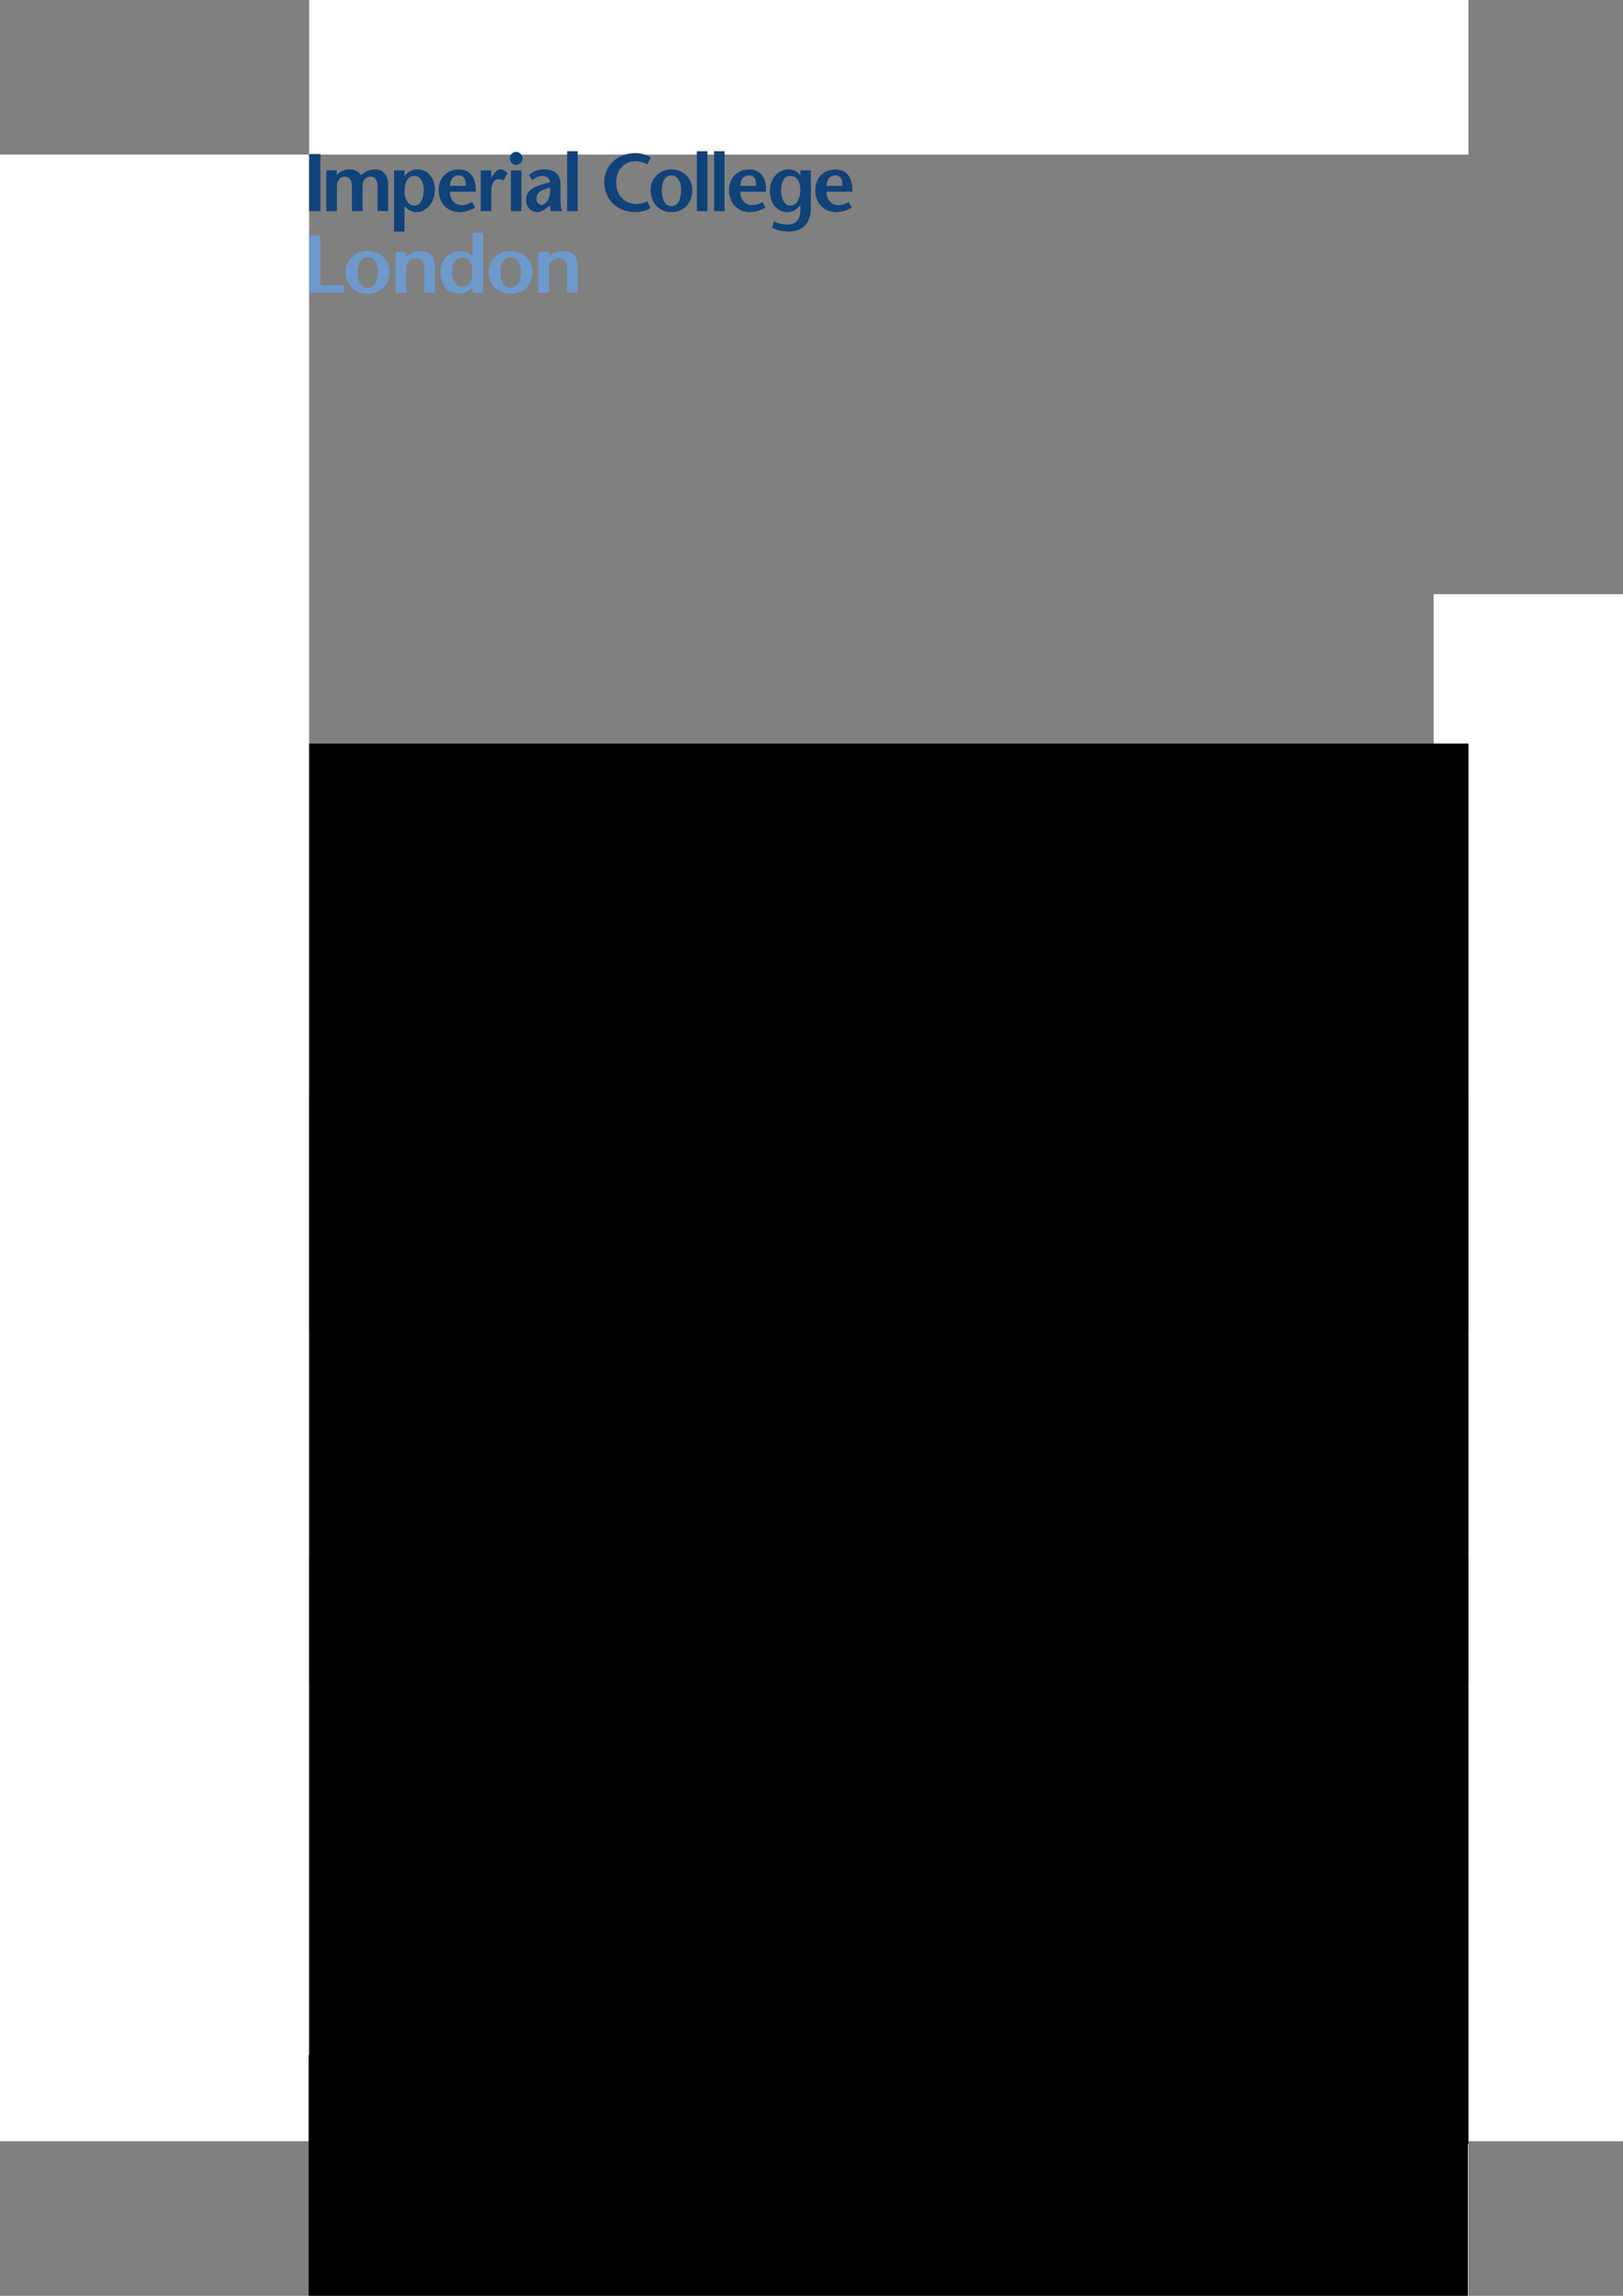 <?xml version="1.0" encoding="UTF-8" standalone="no"?>
<!-- Created with Inkscape (http://www.inkscape.org/) -->

<svg
   xmlns:dc="http://purl.org/dc/elements/1.1/"
   xmlns:cc="http://creativecommons.org/ns#"
   xmlns:rdf="http://www.w3.org/1999/02/22-rdf-syntax-ns#"
   xmlns:svg="http://www.w3.org/2000/svg"
   xmlns="http://www.w3.org/2000/svg"
   xmlns:sodipodi="http://sodipodi.sourceforge.net/DTD/sodipodi-0.dtd"
   xmlns:inkscape="http://www.inkscape.org/namespaces/inkscape"
   width="744.094"
   height="1052.362"
   id="svg2"
   version="1.1"
   inkscape:version="0.48.5 r10040"
   sodipodi:docname="v0.svg">
  <rect width="100%" height="100%" fill="#808080" stroke="none"/>
  <defs
     id="defs4">
    <clipPath
       clipPathUnits="userSpaceOnUse"
       id="clipPath18">
      <path
         inkscape:connector-curvature="0"
         d="m 0,0 3609,0 0,946.887 -3609,0 L 0,0 z"
         id="path20" />
    </clipPath>
  </defs>
  <sodipodi:namedview
     id="base"
     pagecolor="#ffffff"
     bordercolor="#666666"
     borderopacity="1.0"
     inkscape:pageopacity="0.0"
     inkscape:pageshadow="2"
     inkscape:zoom="0.49497475"
     inkscape:cx="283.40523"
     inkscape:cy="639.07843"
     inkscape:document-units="px"
     inkscape:current-layer="layer1"
     showgrid="false"
     inkscape:window-width="1920"
     inkscape:window-height="1009"
     inkscape:window-x="0"
     inkscape:window-y="24"
     inkscape:window-maximized="1"
     borderlayer="true"
     inkscape:snap-global="true"
     inkscape:snap-page="false"
     inkscape:object-nodes="true"
     inkscape:snap-bbox="true"
     inkscape:bbox-nodes="true"
     inkscape:snap-bbox-edge-midpoints="false"
     inkscape:bbox-paths="true"
     inkscape:object-paths="true">
    <inkscape:grid
       type="xygrid"
       id="grid2985"
       empspacing="4"
       visible="true"
       enabled="true"
       snapvisiblegridlinesonly="true"
       spacingx="8px"
       spacingy="8px"
       dotted="false" />
    <inkscape:grid
       type="xygrid"
       id="grid2987"
       empspacing="4"
       visible="true"
       enabled="true"
       snapvisiblegridlinesonly="true"
       dotted="true" />
  </sodipodi:namedview>
  <g
     inkscape:label="Layer 1"
     inkscape:groupmode="layer"
     id="layer1">
    <rect
       style="fill:#ffffff;fill-opacity:1;fill-rule:nonzero;stroke:none"
       id="rect2984"
       width="141.732"
       height="910.63"
       x="0"
       y="70.866" />
    <rect
       y="272.362"
       x="657.284"
       height="709.134"
       width="86.811"
       id="rect2988"
       style="fill:#ffffff;fill-opacity:1;fill-rule:nonzero;stroke:none" />
    <rect
       style="fill:#ffffff;fill-opacity:1;fill-rule:nonzero;stroke:none"
       id="rect2990"
       width="531.496"
       height="70.866"
       x="141.732"
       y="0" />
    <rect
       y="981.496"
       x="141.732"
       height="70.866"
       width="531.496"
       id="rect2992"
       style="fill:#ffffff;fill-opacity:1;fill-rule:nonzero;stroke:none" />
    <g
       id="g12"
       transform="matrix(0.069,0,0,-0.069,141.732,134.637)">
      <g
         id="g14">
        <g
           id="g16"
           clip-path="url(#clipPath18)">
          <path
             inkscape:connector-curvature="0"
             d="m 0,548.488 74.406,0 0,379.414 -74.406,0 0,-379.414 z"
             style="fill:#10427a;fill-opacity:1;fill-rule:nonzero;stroke:none"
             id="path22" />
          <path
             inkscape:connector-curvature="0"
             d="m 183.574,787.531 1.055,0 c 17.945,24.395 52.223,38.477 83.375,38.477 33.203,0 61.68,-13.559 77.539,-38.477 22.187,21.66 56.465,37.93 87.617,38.477 59.551,0.547 90.742,-36.875 91.797,-99.184 l 0,-177.793 -70.215,0 0,164.77 c 0,31.426 -10.547,63.941 -45.332,63.941 -33.769,0 -54.863,-20.562 -54.863,-67.711 l 0,-161.543 -70.195,0 0,165.313 c 0,37.929 -16.348,63.941 -46.426,63.941 -33.262,0 -53.805,-23.277 -53.805,-69.351 l 0,-159.903 -70.195,0 0,271.016 69.648,0 0,-31.973"
             style="fill:#10427a;fill-opacity:1;fill-rule:nonzero;stroke:none"
             id="path24" />
          <path
             inkscape:connector-curvature="0"
             d="m 633.883,819.504 -70.137,0 0,-406.543 70.137,0 0,169.141 c 19.551,-23.887 46.933,-40.098 79.101,-40.098 75.469,0 122.954,76.387 122.954,147.945 0,59.629 -33.735,136.059 -116.567,136.059 -31.66,0 -65.937,-16.27 -84.433,-43.891 l -1.055,0 0,37.387 z m 67.539,-36.875 c 40.058,0 60.117,-46.621 60.117,-93.223 0,-47.695 -15.801,-104.062 -62.734,-104.062 -38.008,0 -64.922,38.476 -64.922,95.39 0,62.34 23.222,101.895 67.539,101.895"
             style="fill:#10427a;fill-opacity:1;fill-rule:nonzero;stroke:none"
             id="path26" />
          <path
             inkscape:connector-curvature="0"
             d="m 1106.41,677.512 c 5.21,80.742 -29.09,148.496 -111.371,148.496 -75.449,0 -134.531,-53.125 -134.531,-136.602 0,-89.457 59.59,-147.402 139.277,-147.402 30.055,0 67.515,8.672 103.395,30.332 l -20.05,37.93 c -17.39,-12.446 -44.87,-21.7 -70.69,-21.7 -43.788,0 -78.592,37.965 -76.991,88.946 l 170.961,0 z m -169.926,39.019 c -0.527,36.25 17.383,69.36 57.5,69.36 34.806,0 49.066,-28.188 46.406,-69.36 l -103.906,0"
             style="fill:#10427a;fill-opacity:1;fill-rule:nonzero;stroke:none"
             id="path28" />
          <path
             inkscape:connector-curvature="0"
             d="m 1209.9,771.809 1.06,0 14.22,21.132 c 8.43,11.407 23.75,33.067 45.37,33.067 15.84,0 32.69,-8.692 47.5,-24.375 l -26.37,-49.903 c -11.6,5.973 -19,9.239 -33.24,9.239 -24.26,0 -48.03,-20.063 -48.03,-78.594 l 0,-133.887 -70.18,0 0,271.016 69.67,0 0,-47.695"
             style="fill:#10427a;fill-opacity:1;fill-rule:nonzero;stroke:none"
             id="path30" />
          <path
             inkscape:connector-curvature="0"
             d="m 1333.67,900.773 c 0,20.645 16.88,41.739 40.63,41.739 24.25,0 43.26,-20.586 43.26,-41.739 0,-23.281 -16.39,-45.488 -42.25,-45.488 -24.76,0 -41.64,22.207 -41.64,45.488 z m 76.99,-81.269 0,-271.016 -70.13,0 0,271.016 70.13,0"
             style="fill:#10427a;fill-opacity:1;fill-rule:nonzero;stroke:none"
             id="path32" />
          <path
             inkscape:connector-curvature="0"
             d="m 1600.2,588.059 c 0,-14.629 1.56,-30.356 6.81,-39.571 l 74.42,0 c -8.46,18.985 -11.1,44.453 -11.1,66.129 l 0,110.551 c 0,84.57 -59.59,100.84 -108.14,100.84 -36.39,0 -68.56,-9.223 -101.31,-36.875 l 22.67,-34.145 c 18.5,16.274 39.61,27.641 69.71,27.641 22.68,0 44.28,-15.723 47.97,-40.645 l -62.27,-18.964 c -61.21,-17.872 -97.59,-47.153 -97.59,-98.672 0,-49.825 34.27,-82.344 75.43,-82.344 24.27,0 48.06,16.777 67.58,32.519 l 15.82,13.536 z m 1.03,117.617 c 5.27,-79.649 -31.09,-115.449 -59.06,-115.449 -16.88,0 -31.7,16.25 -31.7,40.117 0,30.879 17.44,51.465 51.72,62.344 l 39.04,12.988"
             style="fill:#10427a;fill-opacity:1;fill-rule:nonzero;stroke:none"
             id="path34" />
          <path
             inkscape:connector-curvature="0"
             d="m 1714.14,548.488 70.129,0 0,398.398 -70.129,0 0,-398.398 z"
             style="fill:#10427a;fill-opacity:1;fill-rule:nonzero;stroke:none"
             id="path36" />
          <path
             inkscape:connector-curvature="0"
             d="m 2247.33,859.074 c -17.99,9.766 -48.03,21.133 -76.56,21.133 -75.94,0 -130.78,-54.746 -130.78,-140.937 0,-89.985 60.68,-143.086 132.91,-143.086 28.51,0 54.88,8.14 74.43,18.984 L 2267.9,568 c -22.68,-13.555 -62.25,-25.996 -98.15,-25.996 -128.24,0 -208.94,86.719 -208.94,198.34 0,103.535 80.23,194.062 209.96,194.062 38.55,0 74.45,-14.101 99.72,-29.277 l -23.16,-46.055"
             style="fill:#10427a;fill-opacity:1;fill-rule:nonzero;stroke:none"
             id="path38" />
          <path
             inkscape:connector-curvature="0"
             d="m 2407.11,542.004 c 82.88,0 138.72,61.211 138.72,145.234 0,87.813 -67.49,138.77 -138.72,138.77 -70.72,0 -138.22,-50.957 -138.22,-138.77 0,-84.023 55.92,-145.234 138.22,-145.234 z m 0,40.098 c -50.13,0 -63.82,57.441 -63.82,105.136 0,44.981 15.8,98.653 63.82,98.653 49.07,0 64.34,-53.672 64.34,-98.653 0,-47.695 -13.16,-105.136 -64.34,-105.136"
             style="fill:#10427a;fill-opacity:1;fill-rule:nonzero;stroke:none"
             id="path40" />
          <path
             inkscape:connector-curvature="0"
             d="m 2576.08,548.488 70.207,0 0,398.398 -70.207,0 0,-398.398 z"
             style="fill:#10427a;fill-opacity:1;fill-rule:nonzero;stroke:none"
             id="path42" />
          <path
             inkscape:connector-curvature="0"
             d="m 2690.51,548.488 70.137,0 0,398.398 -70.137,0 0,-398.398 z"
             style="fill:#10427a;fill-opacity:1;fill-rule:nonzero;stroke:none"
             id="path44" />
          <path
             inkscape:connector-curvature="0"
             d="m 3035.67,677.512 c 5.29,80.742 -29,148.496 -111.31,148.496 -75.43,0 -134.59,-53.125 -134.59,-136.602 0,-89.457 59.63,-147.402 139.34,-147.402 30.04,0 67.5,8.672 103.41,30.332 l -20.05,37.93 c -17.39,-12.446 -44.87,-21.7 -70.71,-21.7 -43.77,0 -78.63,37.965 -77.03,88.946 l 170.94,0 z m -169.84,39.019 c -0.59,36.25 17.36,69.36 57.44,69.36 34.86,0 49.08,-28.188 46.46,-69.36 l -103.9,0"
             style="fill:#10427a;fill-opacity:1;fill-rule:nonzero;stroke:none"
             id="path46" />
          <path
             inkscape:connector-curvature="0"
             d="m 3608.72,677.512 c 5.25,80.742 -29.01,148.496 -111.31,148.496 -75.47,0 -134.55,-53.125 -134.55,-136.602 0,-89.457 59.59,-147.402 139.29,-147.402 30.08,0 67.54,8.672 103.4,30.332 l -20.04,37.93 c -17.42,-12.446 -44.84,-21.7 -70.7,-21.7 -43.81,0 -78.57,37.965 -77.03,88.946 l 170.94,0 z m -169.89,39.019 c -0.5,36.25 17.41,69.36 57.52,69.36 34.79,0 49.08,-28.188 46.43,-69.36 l -103.95,0"
             style="fill:#10427a;fill-opacity:1;fill-rule:nonzero;stroke:none"
             id="path48" />
          <path
             inkscape:connector-curvature="0"
             d="m 3333.7,819.504 -70.18,0 0,-33.066 -1.03,0 c -14.77,24.39 -46.45,39.57 -78.64,39.57 -71.76,0 -122.4,-68.305 -122.4,-138.77 0,-86.718 45.92,-145.234 116.09,-145.234 40.12,0 67.52,22.754 84.95,45.527 l 1.03,0 0,-35.781 c 0,-62.871 -35.86,-92.148 -82.32,-92.148 -35.86,0 -65.94,7.05 -91.76,23.3 l -13.75,-44.433 c 31.15,-16.25 71.27,-25.508 110.8,-25.508 78.63,0 147.21,39.59 147.21,159.902 l 0,246.641 z m -134.01,-36.875 c 42.23,0 63.83,-43.906 63.83,-91.059 0,-54.195 -20.06,-106.226 -67.03,-106.226 -40.61,0 -60.63,50.957 -60.63,103.535 0,52.559 18.46,93.75 63.83,93.75"
             style="fill:#10427a;fill-opacity:1;fill-rule:nonzero;stroke:none"
             id="path50" />
          <path
             inkscape:connector-curvature="0"
             d="m 0,385.84 74.941,0 0,-328.399 157.715,0 0,-50.957 L 0,6.484 0,385.84"
             style="fill:#6e99cc;fill-opacity:1;fill-rule:nonzero;stroke:none"
             id="path52" />
          <path
             inkscape:connector-curvature="0"
             d="m 644.348,245.508 c 25.031,26.015 59.949,38.496 94.945,38.496 64.953,0 96.066,-34.707 96.066,-102.988 l 0,-174.532 -70.504,0 0,166.387 c 0,37.922 -17.222,62.852 -55.539,62.852 -36.128,0 -64.421,-23.274 -64.421,-67.715 l 0,-161.524 -70.524,0 0,270.977 69.977,0 0,-31.953"
             style="fill:#6e99cc;fill-opacity:1;fill-rule:nonzero;stroke:none"
             id="path54" />
          <path
             inkscape:connector-curvature="0"
             d="m 1085.16,6.484 70.52,0 0,398.34 -70.52,0 0,-158.808 -1.12,0 c -16.65,23.886 -48.83,37.988 -84.919,37.988 C 924.68,284.004 872.5,215.695 872.5,145.234 872.5,58.535 920.793,0 993.555,0 c 43.315,0 72.175,22.754 90.485,45.527 l 1.12,0 0,-39.043 z M 1017.97,240.586 c 44.44,0 67.19,-43.895 67.19,-91.016 0,-54.226 -21.07,-106.23 -70.53,-106.23 -42.735,0 -63.829,50.945 -63.829,103.515 0,52.571 19.453,93.731 67.169,93.731"
             style="fill:#6e99cc;fill-opacity:1;fill-rule:nonzero;stroke:none"
             id="path56" />
          <path
             inkscape:connector-curvature="0"
             d="m 1338.93,0 c 87.16,0 146,61.25 146,145.234 0,87.774 -71.04,138.77 -146,138.77 -74.42,0 -145.49,-50.996 -145.49,-138.77 C 1193.44,61.25 1252.31,0 1338.93,0 z m 0,40.117 c -52.72,0 -67.21,57.434 -67.21,105.117 0,44.969 16.64,98.633 67.21,98.633 51.67,0 67.73,-53.664 67.73,-98.633 0,-47.683 -13.84,-105.117 -67.73,-105.117"
             style="fill:#6e99cc;fill-opacity:1;fill-rule:nonzero;stroke:none"
             id="path58" />
          <path
             inkscape:connector-curvature="0"
             d="m 1593.24,245.508 c 25,26.015 59.97,38.496 94.93,38.496 64.97,0 96.09,-34.707 96.09,-102.988 l 0,-174.532 -70.51,0 0,166.387 c 0,37.922 -17.22,62.852 -55.56,62.852 -36.06,0 -64.4,-23.274 -64.4,-67.715 l 0,-161.524 -70.52,0 0,270.977 69.97,0 0,-31.953"
             style="fill:#6d99cc;fill-opacity:1;fill-rule:nonzero;stroke:none"
             id="path60" />
          <path
             inkscape:connector-curvature="0"
             d="m 388.84,0 c 87.156,0 146.015,61.25 146.015,145.234 0,87.774 -71.085,138.77 -146.015,138.77 -74.426,0 -145.488,-50.996 -145.488,-138.77 C 243.352,61.25 302.191,0 388.84,0 z m 0,40.117 c -52.805,0 -67.199,57.434 -67.199,105.117 0,44.969 16.64,98.633 67.199,98.633 51.633,0 67.742,-53.664 67.742,-98.633 0,-47.683 -13.922,-105.117 -67.742,-105.117"
             style="fill:#6e99cc;fill-opacity:1;fill-rule:nonzero;stroke:none"
             id="path62" />
        </g>
      </g>
    </g>
    <flowRoot
       xml:space="preserve"
       id="flowRoot3063"
       style="font-size:12px;font-style:normal;font-variant:normal;font-weight:normal;font-stretch:normal;text-align:start;line-height:125%;letter-spacing:0px;word-spacing:0px;text-anchor:start;fill:#000000;fill-opacity:1;stroke:none;font-family:Linux Biolinum O;-inkscape-font-specification:Linux Biolinum O"
       transform="translate(0,19.828)"><flowRegion
         id="flowRegion3065"><rect
           id="rect3067"
           width="531.496"
           height="269.711"
           x="141.732"
           y="321.012" /></flowRegion><flowPara
         id="flowPara3069"
         style="font-size:32px;font-weight:bold">Surface Plasmon Emission and Dynamics in Active Planar Media</flowPara></flowRoot>    <flowRoot
       style="font-size:12px;font-style:normal;font-variant:normal;font-weight:normal;font-stretch:normal;text-align:start;line-height:125%;letter-spacing:0px;word-spacing:0px;text-anchor:start;fill:#000000;fill-opacity:1;stroke:none;font-family:Linux Biolinum O;-inkscape-font-specification:Linux Biolinum O"
       id="flowRoot3071"
       xml:space="preserve"
       transform="translate(0,181.189)"><flowRegion
         id="flowRegion3073"><rect
           y="321.012"
           x="141.732"
           height="269.711"
           width="531.496"
           id="rect3075" /></flowRegion><flowPara
         style="font-size:32px"
         id="flowPara3077">Adam Freddie Page</flowPara></flowRoot>    <flowRoot
       transform="translate(-0.226,621.02)"
       xml:space="preserve"
       id="flowRoot3079"
       style="font-size:16px;font-style:normal;font-variant:normal;font-weight:normal;font-stretch:normal;text-align:start;line-height:125%;letter-spacing:0px;word-spacing:0px;text-anchor:start;fill:#000000;fill-opacity:1;stroke:none;font-family:Linux Biolinum O;-inkscape-font-specification:Linux Biolinum O"><flowRegion
         id="flowRegion3081"><rect
           id="rect3083"
           width="531.496"
           height="269.711"
           x="141.732"
           y="321.012"
           style="font-size:16px" /></flowRegion><flowPara
         style="font-size:16px"
         id="flowPara3091">Thesis submitted for the degree of</flowPara><flowPara
         style="font-size:16px"
         id="flowPara3095">Doctor of Philosophy of Imperial College London</flowPara></flowRoot>    <g
       id="g12-9"
       transform="matrix(0.111,0,0,-0.111,523.863,981.496)">
      <path
         inkscape:connector-curvature="0"
         d="m 34.094,415.543 1133.536,-2.02 c 15.83,0 29.99,2.352 29.99,-31.597 l -1.39,-373.293 -1190.746,0 0,374.679 c 0,16.739 1.621,32.231 28.609,32.231"
         style="fill:#a7b1a6;fill-opacity:1;fill-rule:nonzero;stroke:none"
         id="path14" />
      <path
         inkscape:connector-curvature="0"
         d="M 1177.54,420 22.477,420 C 10.082,420 0,409.918 0,397.527 L 0,5.066 C 0,2.266 2.27,0 5.078,0 L 1194.92,0 c 2.81,0 5.08,2.266 5.08,5.066 l 0,392.461 C 1200,409.918 1189.92,420 1177.54,420 z M 22.477,409.848 l 1155.063,0 c 6.78,0 12.3,-5.524 12.3,-12.321 0,0 0,-157.902 0,-272.136 l -825.547,0 C 334.027,70.684 275.723,33.535 208.816,33.535 c -66.921,0 -125.207,37.109 -155.445,91.856 l -43.219,0 c 0,114.234 0,272.136 0,272.136 0,6.797 5.531,12.321 12.324,12.321"
         style="fill:#100f0d;fill-opacity:1;fill-rule:nonzero;stroke:none"
         id="path16" />
      <path
         inkscape:connector-curvature="0"
         d="M 345.23,224.551 C 345.277,149.258 284.262,88.184 208.965,88.137 133.664,88.086 72.582,149.094 72.535,224.387 c 0,0.054 0,0.109 0,0.164 -0.051,75.304 60.961,136.371 136.266,136.418 75.304,0.043 136.39,-60.957 136.429,-136.25 0,-0.051 0,-0.11 0,-0.168"
         style="fill:#ffffff;fill-opacity:1;fill-rule:nonzero;stroke:none"
         id="path18" />
      <path
         inkscape:connector-curvature="0"
         d="m 319.727,335.598 c 30.23,-30.239 45.347,-67.254 45.347,-111.047 0,-43.797 -14.859,-80.418 -44.57,-109.883 -31.543,-31.016 -68.809,-46.523 -111.82,-46.523 -42.489,0 -79.114,15.371 -109.86,46.145 -30.762,30.75 -46.137,67.508 -46.137,110.262 0,42.75 15.375,79.765 46.137,111.047 29.969,30.246 66.598,45.359 109.86,45.359 43.796,0 80.796,-15.113 111.043,-45.359 z M 119.176,315.266 C 93.613,289.441 80.832,259.203 80.832,224.512 c 0,-34.688 12.652,-64.668 37.945,-89.961 25.309,-25.293 55.422,-37.942 90.371,-37.942 34.95,0 65.325,12.778 91.145,38.332 24.516,23.731 36.773,53.575 36.773,89.571 0,35.718 -12.461,66.039 -37.375,90.941 -24.902,24.902 -55.082,37.359 -90.543,37.359 -35.46,0 -65.464,-12.519 -89.972,-37.546 z m 67.265,-75.496 c -3.902,8.515 -9.746,12.769 -17.55,12.769 -13.778,0 -20.668,-9.277 -20.668,-27.828 0,-18.559 6.89,-27.836 20.668,-27.836 9.109,0 15.605,4.52 19.507,13.574 l 19.114,-10.176 c -9.117,-16.171 -22.782,-24.277 -40.996,-24.277 -14.055,0 -25.309,4.316 -33.762,12.922 -8.465,8.621 -12.695,20.496 -12.695,35.633 0,14.883 4.367,26.687 13.082,35.437 8.714,8.746 19.586,13.117 32.597,13.117 19.262,0 33.047,-7.585 41.391,-22.75 L 186.441,239.77 z m 89.903,0 c -3.91,8.515 -9.645,12.769 -17.199,12.769 -14.063,0 -21.098,-9.277 -21.098,-27.828 0,-18.559 7.035,-27.836 21.098,-27.836 9.125,0 15.507,4.52 19.152,13.574 l 19.535,-10.176 c -9.098,-16.171 -22.738,-24.277 -40.93,-24.277 -14.031,0 -25.257,4.316 -33.711,12.922 -8.433,8.621 -12.664,20.496 -12.664,35.633 0,14.883 4.285,26.687 12.868,35.437 8.57,8.746 19.476,13.117 32.734,13.117 19.223,0 32.996,-7.585 41.305,-22.75 l -21.09,-10.585"
         style="fill:#100f0d;fill-opacity:1;fill-rule:nonzero;stroke:none"
         id="path20-3" />
      <path
         inkscape:connector-curvature="0"
         d="m 480.934,92.519 c 3.152,0 6.043,-0.273 8.648,-0.832 2.598,-0.555 4.82,-1.461 6.684,-2.731 1.855,-1.262 3.289,-2.949 4.32,-5.051 1.016,-2.109 1.535,-4.687 1.535,-7.793 0,-3.34 -0.758,-6.113 -2.281,-8.332 -1.52,-2.234 -3.762,-4.051 -6.738,-5.476 4.093,-1.172 7.152,-3.223 9.168,-6.172 2.023,-2.93 3.035,-6.484 3.035,-10.625 0,-3.34 -0.657,-6.231 -1.953,-8.672 -1.301,-2.441 -3.059,-4.434 -5.25,-5.976 -2.204,-1.551 -4.719,-2.695 -7.532,-3.438 -2.824,-0.742 -5.715,-1.113 -8.695,-1.113 l -32.164,0 0,66.211 31.223,0 0,0 z m -1.856,-26.777 c 2.594,0 4.734,0.625 6.406,1.855 1.668,1.23 2.504,3.234 2.504,6.008 0,1.539 -0.281,2.812 -0.836,3.797 -0.558,0.988 -1.297,1.758 -2.23,2.317 -0.934,0.555 -2,0.945 -3.203,1.152 -1.207,0.215 -2.465,0.32 -3.766,0.32 l -13.644,0 0,-15.449 14.769,0 z m 0.844,-28.105 c 1.426,0 2.789,0.137 4.086,0.422 1.301,0.281 2.449,0.75 3.441,1.383 0.992,0.656 1.781,1.535 2.371,2.648 0.594,1.113 0.883,2.539 0.883,4.266 0,3.391 -0.957,5.824 -2.883,7.277 -1.922,1.445 -4.449,2.168 -7.613,2.168 l -15.898,0 0,-18.164 15.613,0"
         style="fill:#ffffff;fill-opacity:1;fill-rule:nonzero;stroke:none"
         id="path22-7" />
      <path
         inkscape:connector-curvature="0"
         d="m 507.871,92.519 16.332,0 15.508,-26.152 15.418,26.152 16.234,0 -24.586,-40.801 0,-25.41 -14.593,0 0,25.781 -24.313,40.43"
         style="fill:#ffffff;fill-opacity:1;fill-rule:nonzero;stroke:none"
         id="path24-6" />
      <path
         inkscape:connector-curvature="0"
         d="m 725.176,92.519 27.668,-44.414 0.156,0 0,44.414 13.66,0 0,-66.211 -14.57,0 -27.559,44.336 -0.183,0 0,-44.336 -13.664,0 0,66.211 14.492,0"
         style="fill:#ffffff;fill-opacity:1;fill-rule:nonzero;stroke:none"
         id="path26-1" />
      <path
         inkscape:connector-curvature="0"
         d="m 821.953,74.883 c -0.867,1.395 -1.953,2.617 -3.262,3.672 -1.289,1.047 -2.753,1.875 -4.394,2.453 -1.641,0.594 -3.359,0.887 -5.149,0.887 -3.277,0 -6.062,-0.633 -8.355,-1.906 -2.297,-1.258 -4.145,-2.957 -5.559,-5.094 -1.425,-2.141 -2.461,-4.562 -3.125,-7.277 -0.644,-2.715 -0.957,-5.527 -0.957,-8.438 0,-2.785 0.313,-5.488 0.957,-8.105 0.664,-2.637 1.7,-5 3.125,-7.09 1.414,-2.109 3.262,-3.789 5.559,-5.059 2.293,-1.27 5.078,-1.906 8.355,-1.906 4.446,0 7.922,1.359 10.434,4.086 2.508,2.723 4.031,6.309 4.59,10.758 l 14.098,0 c -0.36,-4.137 -1.329,-7.887 -2.872,-11.219 -1.543,-3.359 -3.582,-6.191 -6.121,-8.555 -2.539,-2.363 -5.507,-4.152 -8.906,-5.391 -3.398,-1.25 -7.148,-1.863 -11.223,-1.863 -5.078,0 -9.636,0.879 -13.699,2.645 -4.043,1.758 -7.461,4.199 -10.254,7.285 -2.793,3.086 -4.922,6.731 -6.406,10.899 -1.484,4.18 -2.246,8.672 -2.246,13.516 0,4.941 0.762,9.531 2.246,13.77 1.484,4.238 3.613,7.941 6.406,11.094 2.793,3.152 6.211,5.625 10.254,7.422 4.063,1.797 8.621,2.695 13.699,2.695 3.645,0 7.102,-0.527 10.344,-1.582 3.242,-1.055 6.153,-2.59 8.711,-4.609 2.578,-2 4.688,-4.492 6.367,-7.461 1.66,-2.969 2.715,-6.387 3.145,-10.215 l -14.102,0 c -0.234,1.672 -0.801,3.203 -1.66,4.59"
         style="fill:#ffffff;fill-opacity:1;fill-rule:nonzero;stroke:none"
         id="path28-6" />
      <path
         inkscape:connector-curvature="0"
         d="m 983.555,92.519 27.665,-44.414 0.16,0 0,44.414 13.66,0 0,-66.211 -14.57,0 -27.56,44.336 -0.176,0 0,-44.336 -13.672,0 0,66.211 14.493,0"
         style="fill:#ffffff;fill-opacity:1;fill-rule:nonzero;stroke:none"
         id="path30-6" />
      <path
         inkscape:connector-curvature="0"
         d="m 1066.41,92.519 c 4.27,0 8.24,-0.672 11.93,-2.031 3.69,-1.355 6.87,-3.406 9.57,-6.125 2.69,-2.715 4.8,-6.121 6.31,-10.203 1.52,-4.082 2.28,-8.867 2.28,-14.375 0,-4.824 -0.62,-9.266 -1.85,-13.359 -1.25,-4.062 -3.13,-7.598 -5.63,-10.566 -2.5,-2.969 -5.63,-5.301 -9.37,-7.004 -3.75,-1.699 -8.17,-2.547 -13.24,-2.547 l -28.61,0 0,66.211 28.61,0 0,0 z m -1.02,-53.945 c 2.1,0 4.14,0.332 6.11,1.016 1.98,0.684 3.75,1.805 5.3,3.391 1.54,1.57 2.79,3.621 3.71,6.152 0.93,2.527 1.39,5.625 1.39,9.266 0,3.34 -0.32,6.348 -0.96,9.035 -0.66,2.684 -1.72,4.988 -3.21,6.902 -1.48,1.902 -3.45,3.379 -5.89,4.395 -2.45,1.027 -5.46,1.523 -9.05,1.523 l -10.39,0 0,-41.68 12.99,0 0,0"
         style="fill:#ffffff;fill-opacity:1;fill-rule:nonzero;stroke:none"
         id="path32-5" />
      <path
         inkscape:connector-curvature="0"
         d="m 1146.68,270.188 c 0.05,-58.446 -47.3,-105.872 -105.76,-105.911 -58.459,-0.039 -105.893,47.305 -105.932,105.766 0,0.047 0,0.102 0,0.145 -0.039,58.449 47.317,105.871 105.772,105.917 58.46,0.047 105.88,-47.304 105.92,-105.757 0,-0.059 0,-0.102 0,-0.16"
         style="fill:#ffffff;fill-opacity:1;fill-rule:nonzero;stroke:none"
         id="path34-8" />
      <path
         inkscape:connector-curvature="0"
         d="m 1039.18,386.137 c -32.12,0 -59.317,-11.196 -81.563,-33.617 -22.844,-23.188 -34.258,-50.625 -34.258,-82.332 0,-31.692 11.414,-58.938 34.258,-81.743 22.821,-22.8 50.023,-34.207 81.563,-34.207 31.93,0 59.6,11.504 83.02,34.492 22.05,21.84 33.09,49 33.09,81.458 0,32.48 -11.23,59.91 -33.67,82.332 -22.46,22.421 -49.94,33.617 -82.44,33.617 z m 0.28,-20.86 c 26.32,0 48.68,-9.281 67.06,-27.836 18.58,-18.355 27.86,-40.765 27.86,-67.253 0,-26.668 -9.09,-48.793 -27.27,-66.379 -19.17,-18.934 -41.72,-28.399 -67.65,-28.399 -25.92,0 -48.276,9.375 -67.046,28.125 -18.769,18.735 -28.156,40.961 -28.156,66.653 0,25.714 9.48,48.128 28.457,67.253 18.183,18.555 40.425,27.836 66.745,27.836"
         style="fill:#100f0d;fill-opacity:1;fill-rule:nonzero;stroke:none"
         id="path36-2" />
      <path
         inkscape:connector-curvature="0"
         d="m 1083.14,297.676 -84.292,0 0,-19.969 84.292,0 0,19.969 z m 0,-37.27 -84.292,0 0,-19.961 84.292,0 0,19.961"
         style="fill:#100f0d;fill-opacity:1;fill-rule:nonzero;stroke:none"
         id="path38-5" />
      <path
         inkscape:connector-curvature="0"
         d="m 517.641,375.207 c 59.308,0 107.386,-48.074 107.386,-107.375 0,-59.309 -48.078,-107.383 -107.386,-107.383 -59.309,0 -107.387,48.074 -107.387,107.383 0,59.301 48.078,107.375 107.387,107.375"
         style="fill:#ffffff;fill-opacity:1;fill-rule:nonzero;stroke:none"
         id="path40-2" />
      <path
         inkscape:connector-curvature="0"
         d="m 548.723,298.902 c 0,4.141 -3.364,7.485 -7.493,7.485 l -47.429,0 c -4.133,0 -7.492,-3.344 -7.492,-7.485 l 0,-47.425 13.226,0 0,-56.165 35.949,0 0,56.165 13.239,0 0,47.425"
         style="fill:#100f0d;fill-opacity:1;fill-rule:nonzero;stroke:none"
         id="path42-7" />
      <path
         inkscape:connector-curvature="0"
         d="m 517.516,345.078 c 8.961,0 16.218,-7.266 16.218,-16.223 0,-8.957 -7.257,-16.218 -16.218,-16.218 -8.961,0 -16.223,7.261 -16.223,16.218 0,8.957 7.262,16.223 16.223,16.223"
         style="fill:#100f0d;fill-opacity:1;fill-rule:nonzero;stroke:none"
         id="path44-4" />
      <path
         inkscape:connector-curvature="0"
         d="m 517.363,386.137 c -32.113,0 -59.304,-11.199 -81.558,-33.621 -22.836,-23.184 -34.246,-50.629 -34.246,-82.321 0,-31.683 11.41,-58.945 34.246,-81.75 22.84,-22.8 50.031,-34.195 81.558,-34.195 31.93,0 59.61,11.492 83.028,34.5 22.05,21.82 33.086,48.98 33.086,81.445 0,32.473 -11.219,59.903 -33.672,82.321 -22.446,22.422 -49.922,33.621 -82.442,33.621 z m 0.305,-20.864 c 26.316,0 48.656,-9.277 67.039,-27.828 18.586,-18.351 27.871,-40.773 27.871,-67.25 0,-26.664 -9.094,-48.8 -27.289,-66.386 -19.156,-18.926 -41.703,-28.399 -67.621,-28.399 -25.945,0 -48.293,9.375 -67.063,28.113 -18.769,18.747 -28.156,40.969 -28.156,66.672 0,25.703 9.485,48.121 28.446,67.25 18.199,18.551 40.453,27.828 66.773,27.828"
         style="fill:#100f0d;fill-opacity:1;fill-rule:nonzero;stroke:none"
         id="path46-2" />
      <path
         inkscape:connector-curvature="0"
         d="m 878.008,270.188 c 0.058,-55.008 -44.512,-99.622 -99.531,-99.661 -55,-0.039 -99.629,44.516 -99.668,99.516 0,0.059 0,0.102 0,0.145 -0.039,55.011 44.531,99.624 99.531,99.667 55.019,0.032 99.629,-44.523 99.668,-99.519 0,-0.047 0,-0.102 0,-0.148"
         style="fill:#ffffff;fill-opacity:1;fill-rule:nonzero;stroke:none"
         id="path48-5" />
      <path
         inkscape:connector-curvature="0"
         d="m 860.703,352.543 c -22.449,22.422 -49.922,33.629 -82.441,33.629 -32.117,0 -59.305,-11.207 -81.563,-33.629 -22.832,-23.191 -34.25,-50.633 -34.25,-82.336 0,-31.695 11.418,-58.953 34.25,-81.75 22.832,-22.812 50.02,-34.219 81.563,-34.219 31.933,0 59.609,11.504 83.027,34.5 22.051,21.844 33.086,49 33.086,81.469 0,32.473 -11.223,59.922 -33.672,82.336 z M 846.191,203.809 c -19.16,-18.934 -41.711,-28.399 -67.636,-28.399 -25.938,0 -48.282,9.375 -67.051,28.125 -18.77,18.746 -28.164,40.973 -28.164,66.672 0,10.871 1.719,21.148 5.117,30.84 l 30.723,-13.602 -2.207,0 0,-13.781 10.871,0 c 0,-1.945 -0.199,-3.883 -0.199,-5.82 l 0,-3.313 -10.672,0 0,-13.777 12.617,0 c 1.75,-10.293 5.625,-18.633 10.871,-25.242 10.867,-14.367 28.348,-22.133 47.371,-22.133 12.422,0 23.684,3.691 30.281,7.383 l -4.656,21.547 c -4.082,-2.137 -13.203,-5.047 -22.129,-5.047 -9.707,0 -18.828,2.91 -25.051,9.902 -2.906,3.297 -5.047,7.762 -6.394,13.59 l 42.207,0 59.961,-26.543 c -4.153,-7.363 -9.422,-14.168 -15.86,-20.402 z m -75.429,60.722 -0.254,0.196 0.437,-0.196 -0.183,0 z m 36.113,9.133 1.73,0 0,13.781 -32.875,0 -13.347,5.91 c 1.152,2.583 2.5,4.899 4.094,6.704 6.023,7.386 14.558,10.488 23.875,10.488 8.554,0 16.503,-2.52 21.543,-4.656 l 5.449,22.132 c -7,3.102 -17.285,5.821 -29.121,5.821 -18.25,0 -33.789,-7.379 -44.844,-19.801 -2.461,-2.836 -4.59,-6.02 -6.524,-9.391 l -38.144,16.875 c 3.703,5.543 8.047,10.868 13.086,15.946 18.191,18.55 40.437,27.836 66.758,27.836 26.32,0 48.672,-9.286 67.058,-27.836 18.567,-18.368 27.864,-40.778 27.864,-67.266 0,-8.727 -0.997,-16.961 -2.95,-24.719 l -63.652,28.176"
         style="fill:#100f0d;fill-opacity:1;fill-rule:nonzero;stroke:none"
         id="path50-3" />
    </g>
    <flowRoot
       style="font-size:16px;font-style:normal;font-variant:normal;font-weight:normal;font-stretch:normal;text-align:start;line-height:125%;letter-spacing:0px;word-spacing:0px;text-anchor:start;fill:#000000;fill-opacity:1;stroke:none;font-family:Linux Biolinum O;-inkscape-font-specification:Linux Biolinum O"
       id="flowRoot3150"
       xml:space="preserve"
       transform="translate(0,392.102)"><flowRegion
         id="flowRegion3152"><rect
           style="font-size:16px"
           y="321.012"
           x="141.732"
           height="269.711"
           width="531.496"
           id="rect3154" /></flowRegion><flowPara
         id="flowPara3158"
         style="font-size:16px">Condensed Matter Theory Group</flowPara><flowPara
         style="font-size:16px"
         id="flowPara3164">Department of Physics</flowPara><flowPara
         style="font-size:16px;font-weight:bold"
         id="flowPara3162">Imperial College London</flowPara></flowRoot>  </g>
</svg>
